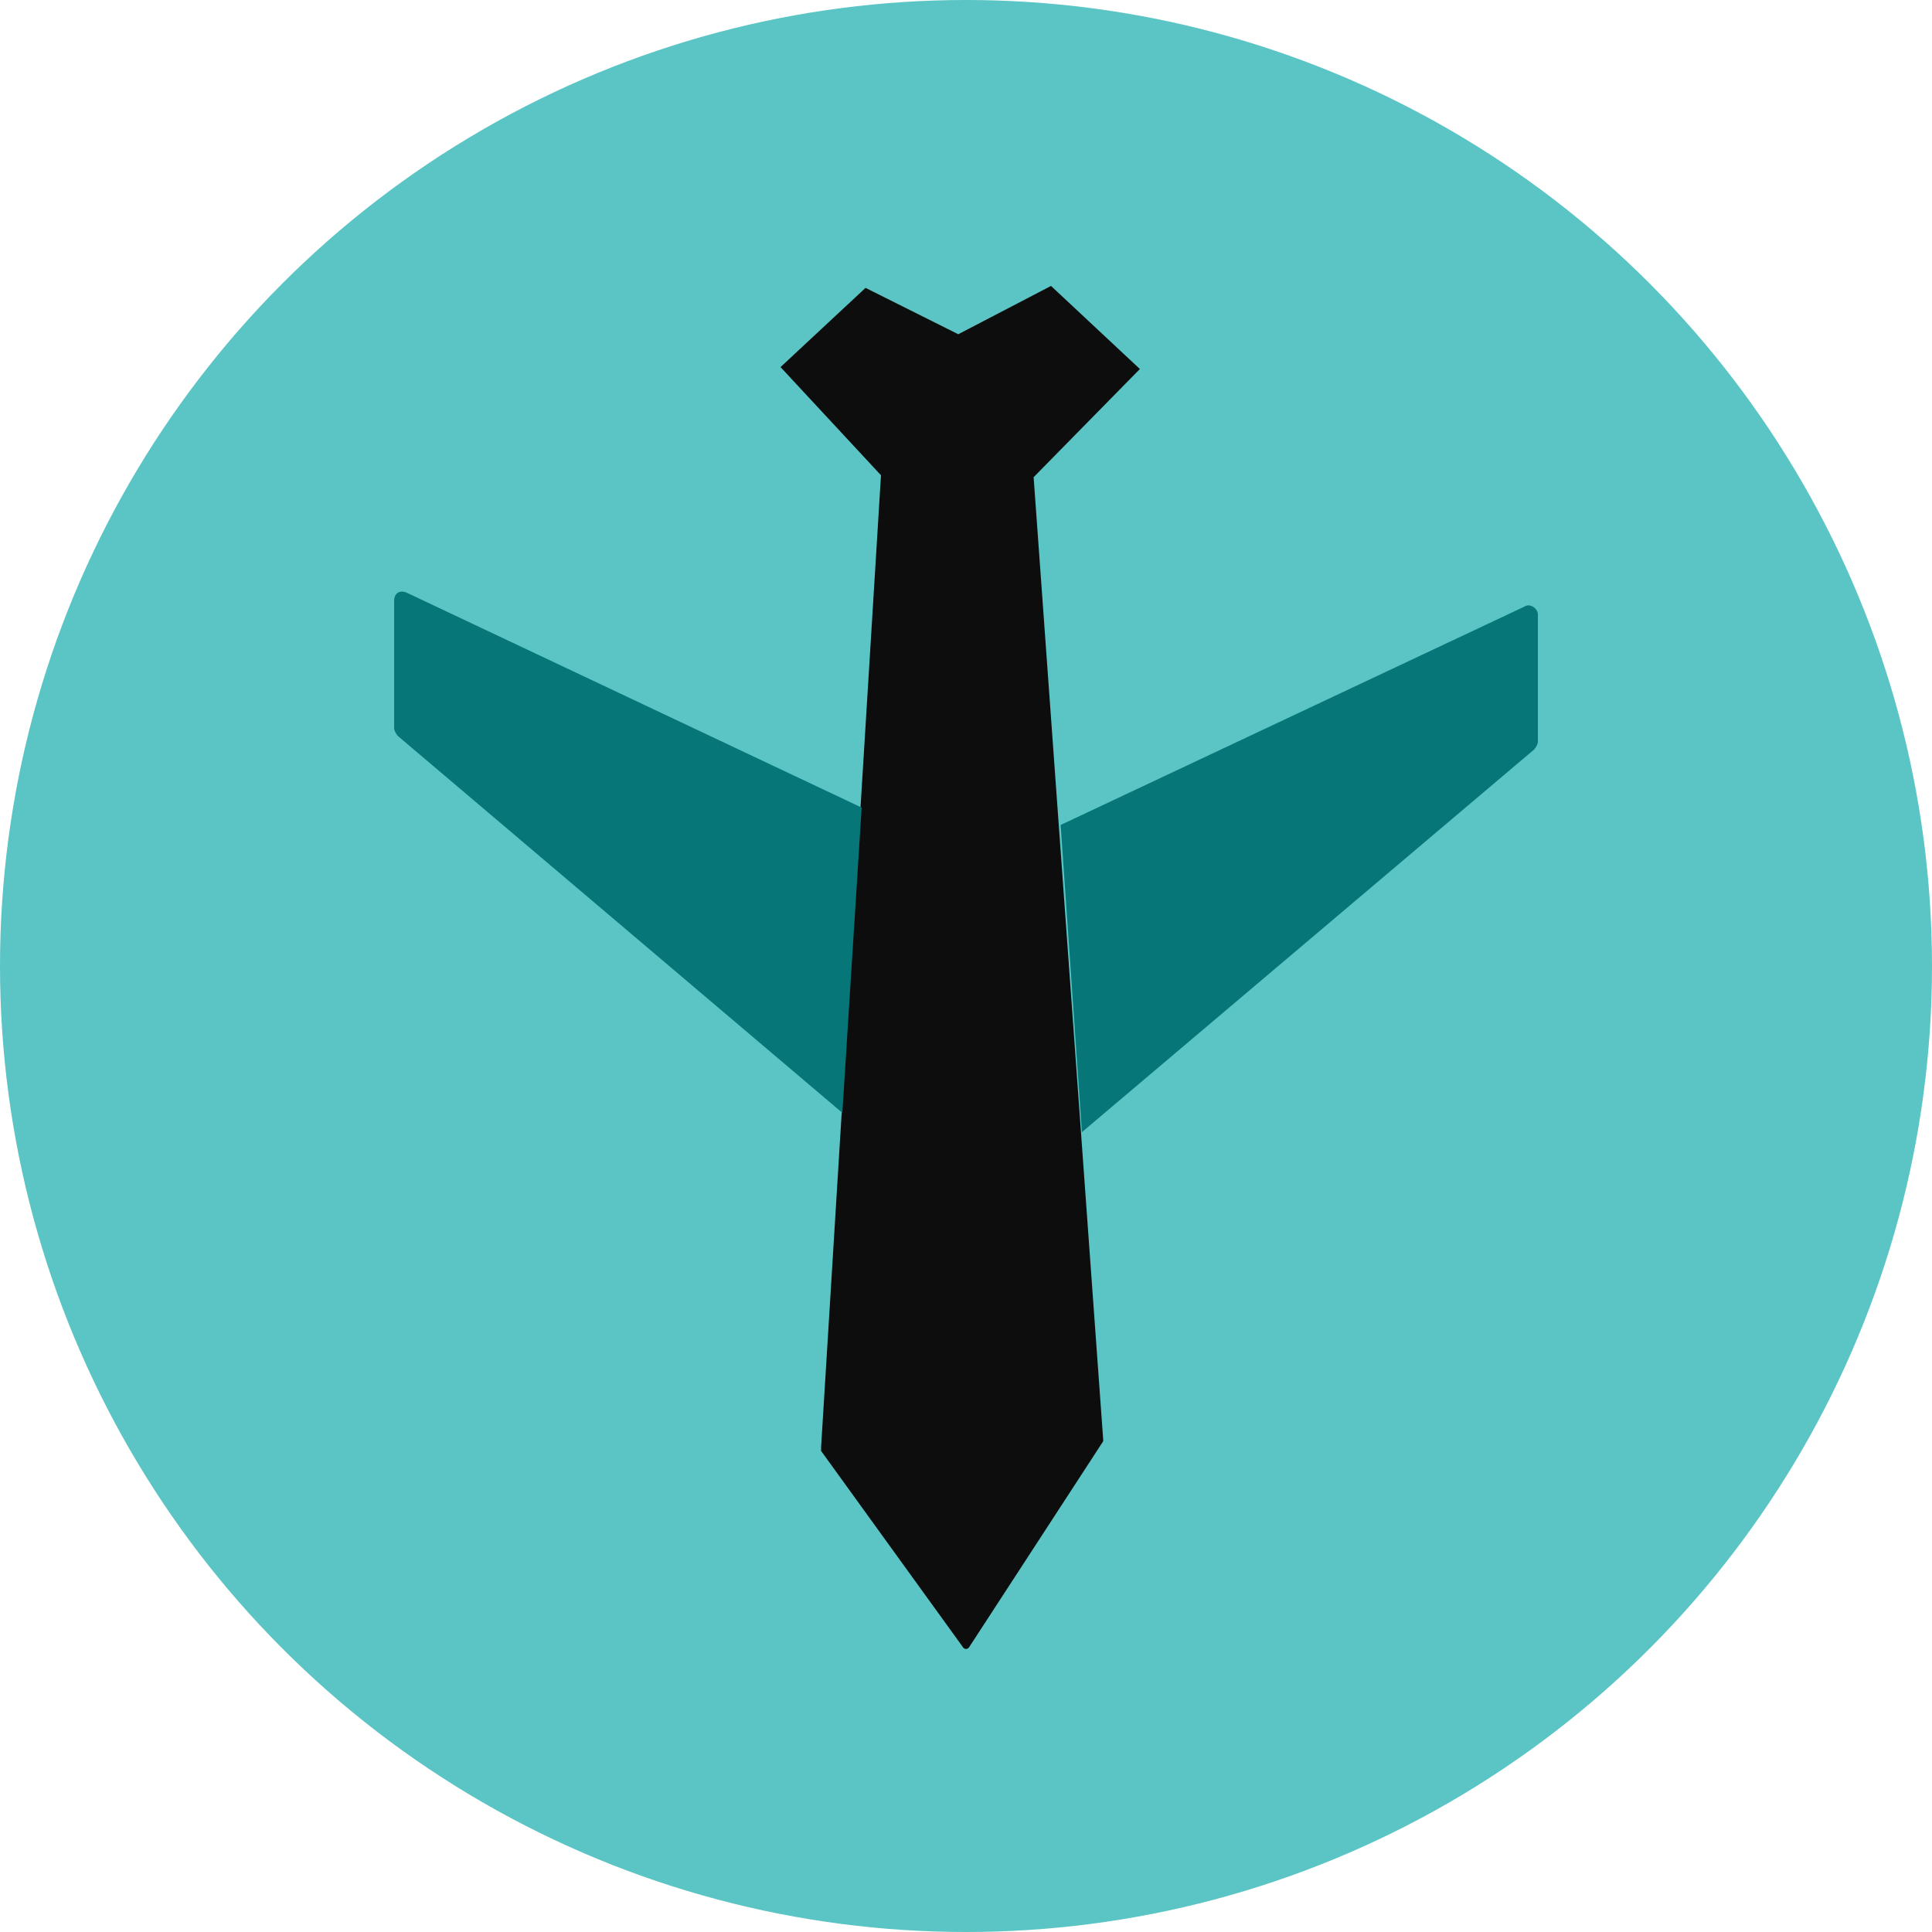 <svg width="100" height="100" xmlns="http://www.w3.org/2000/svg"><g fill="none" fill-rule="evenodd"><circle fill="#5AC5C4" fill-rule="nonzero" cx="50" cy="50" r="50"/><path d="M44.8 14.9l4.8 2.4 4.8-2.5 4.6 4.3-5.5 5.6 3.6 49.8v.1l-6.9 10.6c-.1.2-.3.2-.4 0l-7.3-10.1v-.2l3.1-50.3-5.2-5.6 4.4-4.1z" fill="#0D0D0D"/><path d="M43.6 57.6l-23-19.5c-.1-.1-.2-.3-.2-.4v-6.6c0-.4.3-.6.7-.4l23.5 11.1-1 15.8zM54.9 42.7l24-11.3c.3-.2.7.1.7.4v6.6c0 .1-.1.3-.2.4L56 58.6l-1.1-15.9z" fill="#077678"/></g></svg>